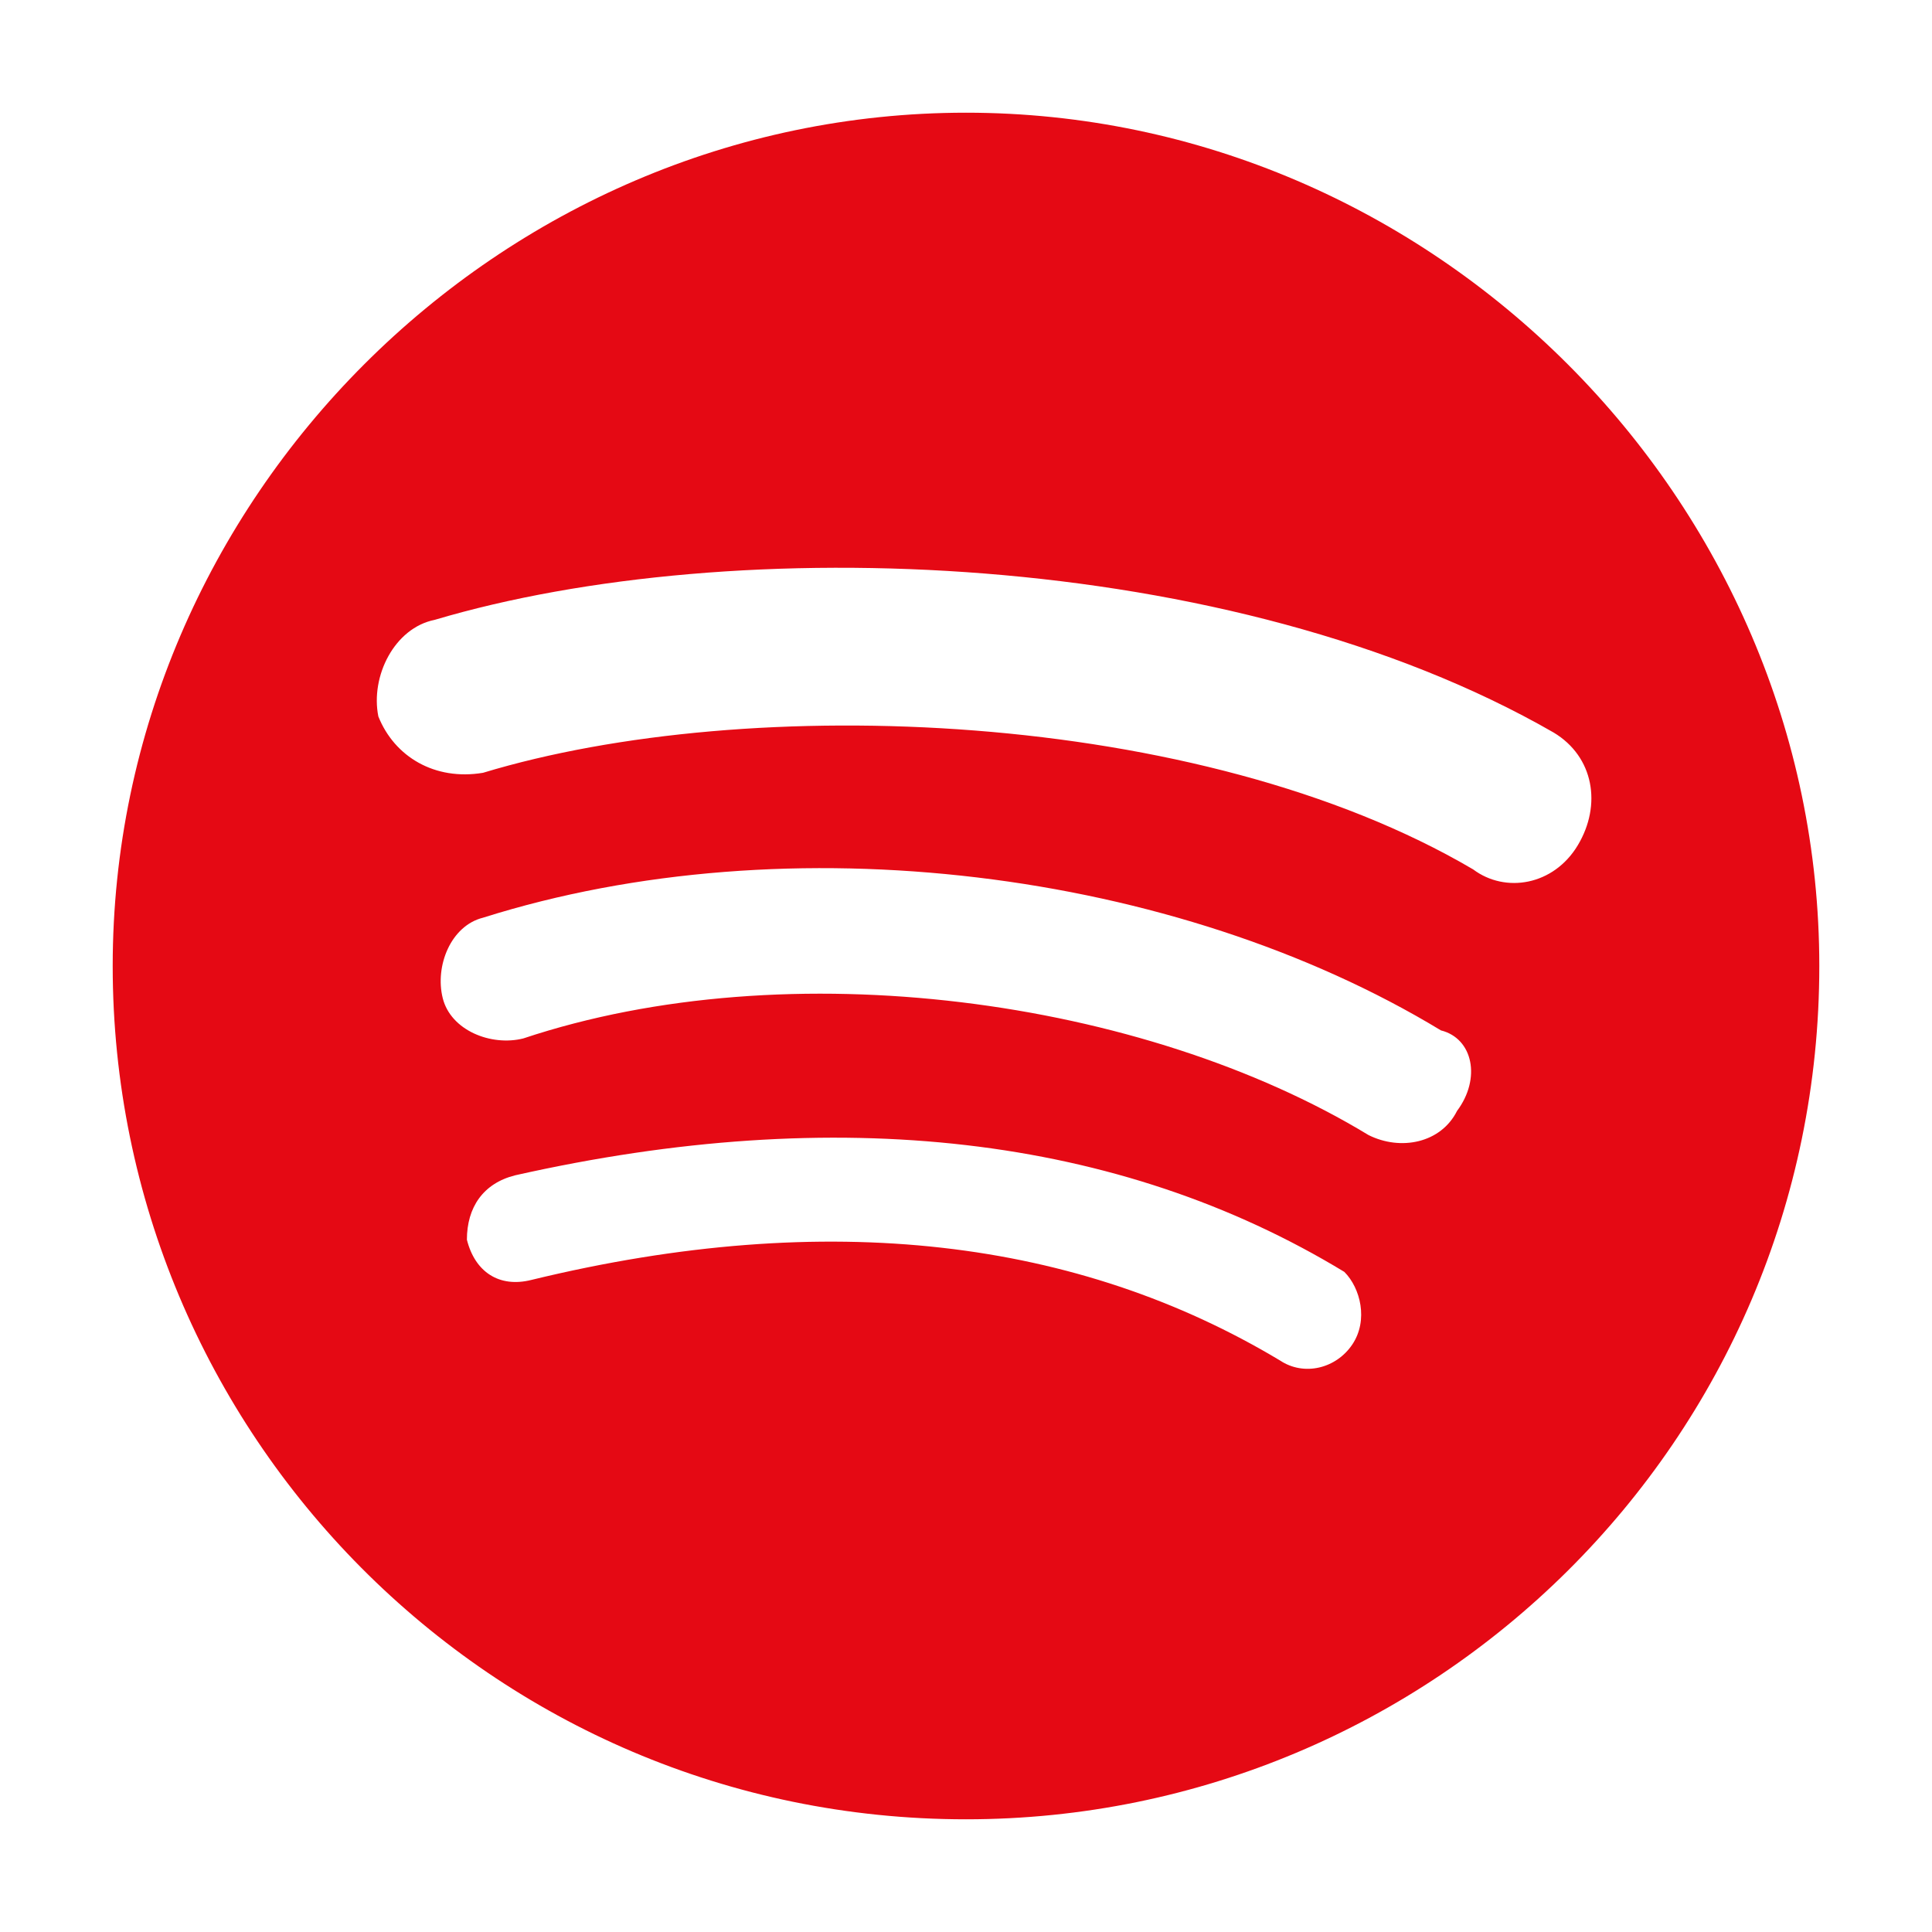 <?xml version="1.0" encoding="utf-8"?>
<!-- Generator: Adobe Illustrator 25.2.1, SVG Export Plug-In . SVG Version: 6.00 Build 0)  -->
<svg version="1.1" id="Layer_1" xmlns="http://www.w3.org/2000/svg" xmlns:xlink="http://www.w3.org/1999/xlink" x="0px" y="0px"
	 viewBox="0 0 24 24" style="enable-background:new 0 0 24 24;" xml:space="preserve">
<style type="text/css">
	.st0{fill-rule:evenodd;clip-rule:evenodd;fill:#E50914;}
</style>
<path class="st0" d="M18.3,10.8c-3.4-2-9-2.2-12.3-1.2C5.4,9.7,4.9,9.4,4.7,8.9C4.6,8.4,4.9,7.8,5.4,7.7c3.7-1.1,9.9-0.9,13.9,1.4
	c0.5,0.3,0.6,0.9,0.3,1.4S18.7,11.1,18.3,10.8z M18.1,13.8c-0.2,0.4-0.7,0.5-1.1,0.3c-2.8-1.7-7.2-2.3-10.5-1.2
	c-0.4,0.1-0.9-0.1-1-0.5c-0.1-0.4,0.1-0.9,0.5-1c3.8-1.2,8.6-0.6,11.9,1.4C18.3,12.9,18.4,13.4,18.1,13.8z M16.8,16.7
	c-0.2,0.3-0.6,0.4-0.9,0.2c-2.5-1.5-5.6-1.9-9.3-1c-0.4,0.1-0.7-0.1-0.8-0.5C5.8,15,6,14.7,6.4,14.6c4-0.9,7.5-0.5,10.3,1.2
	C16.9,16,17,16.4,16.8,16.7z M12,1.4C6.2,1.4,1.4,6.2,1.4,12c0,5.8,4.7,10.6,10.6,10.6c5.8,0,10.6-4.7,10.6-10.6
	C22.6,6.2,17.8,1.4,12,1.4z"/>
</svg>
